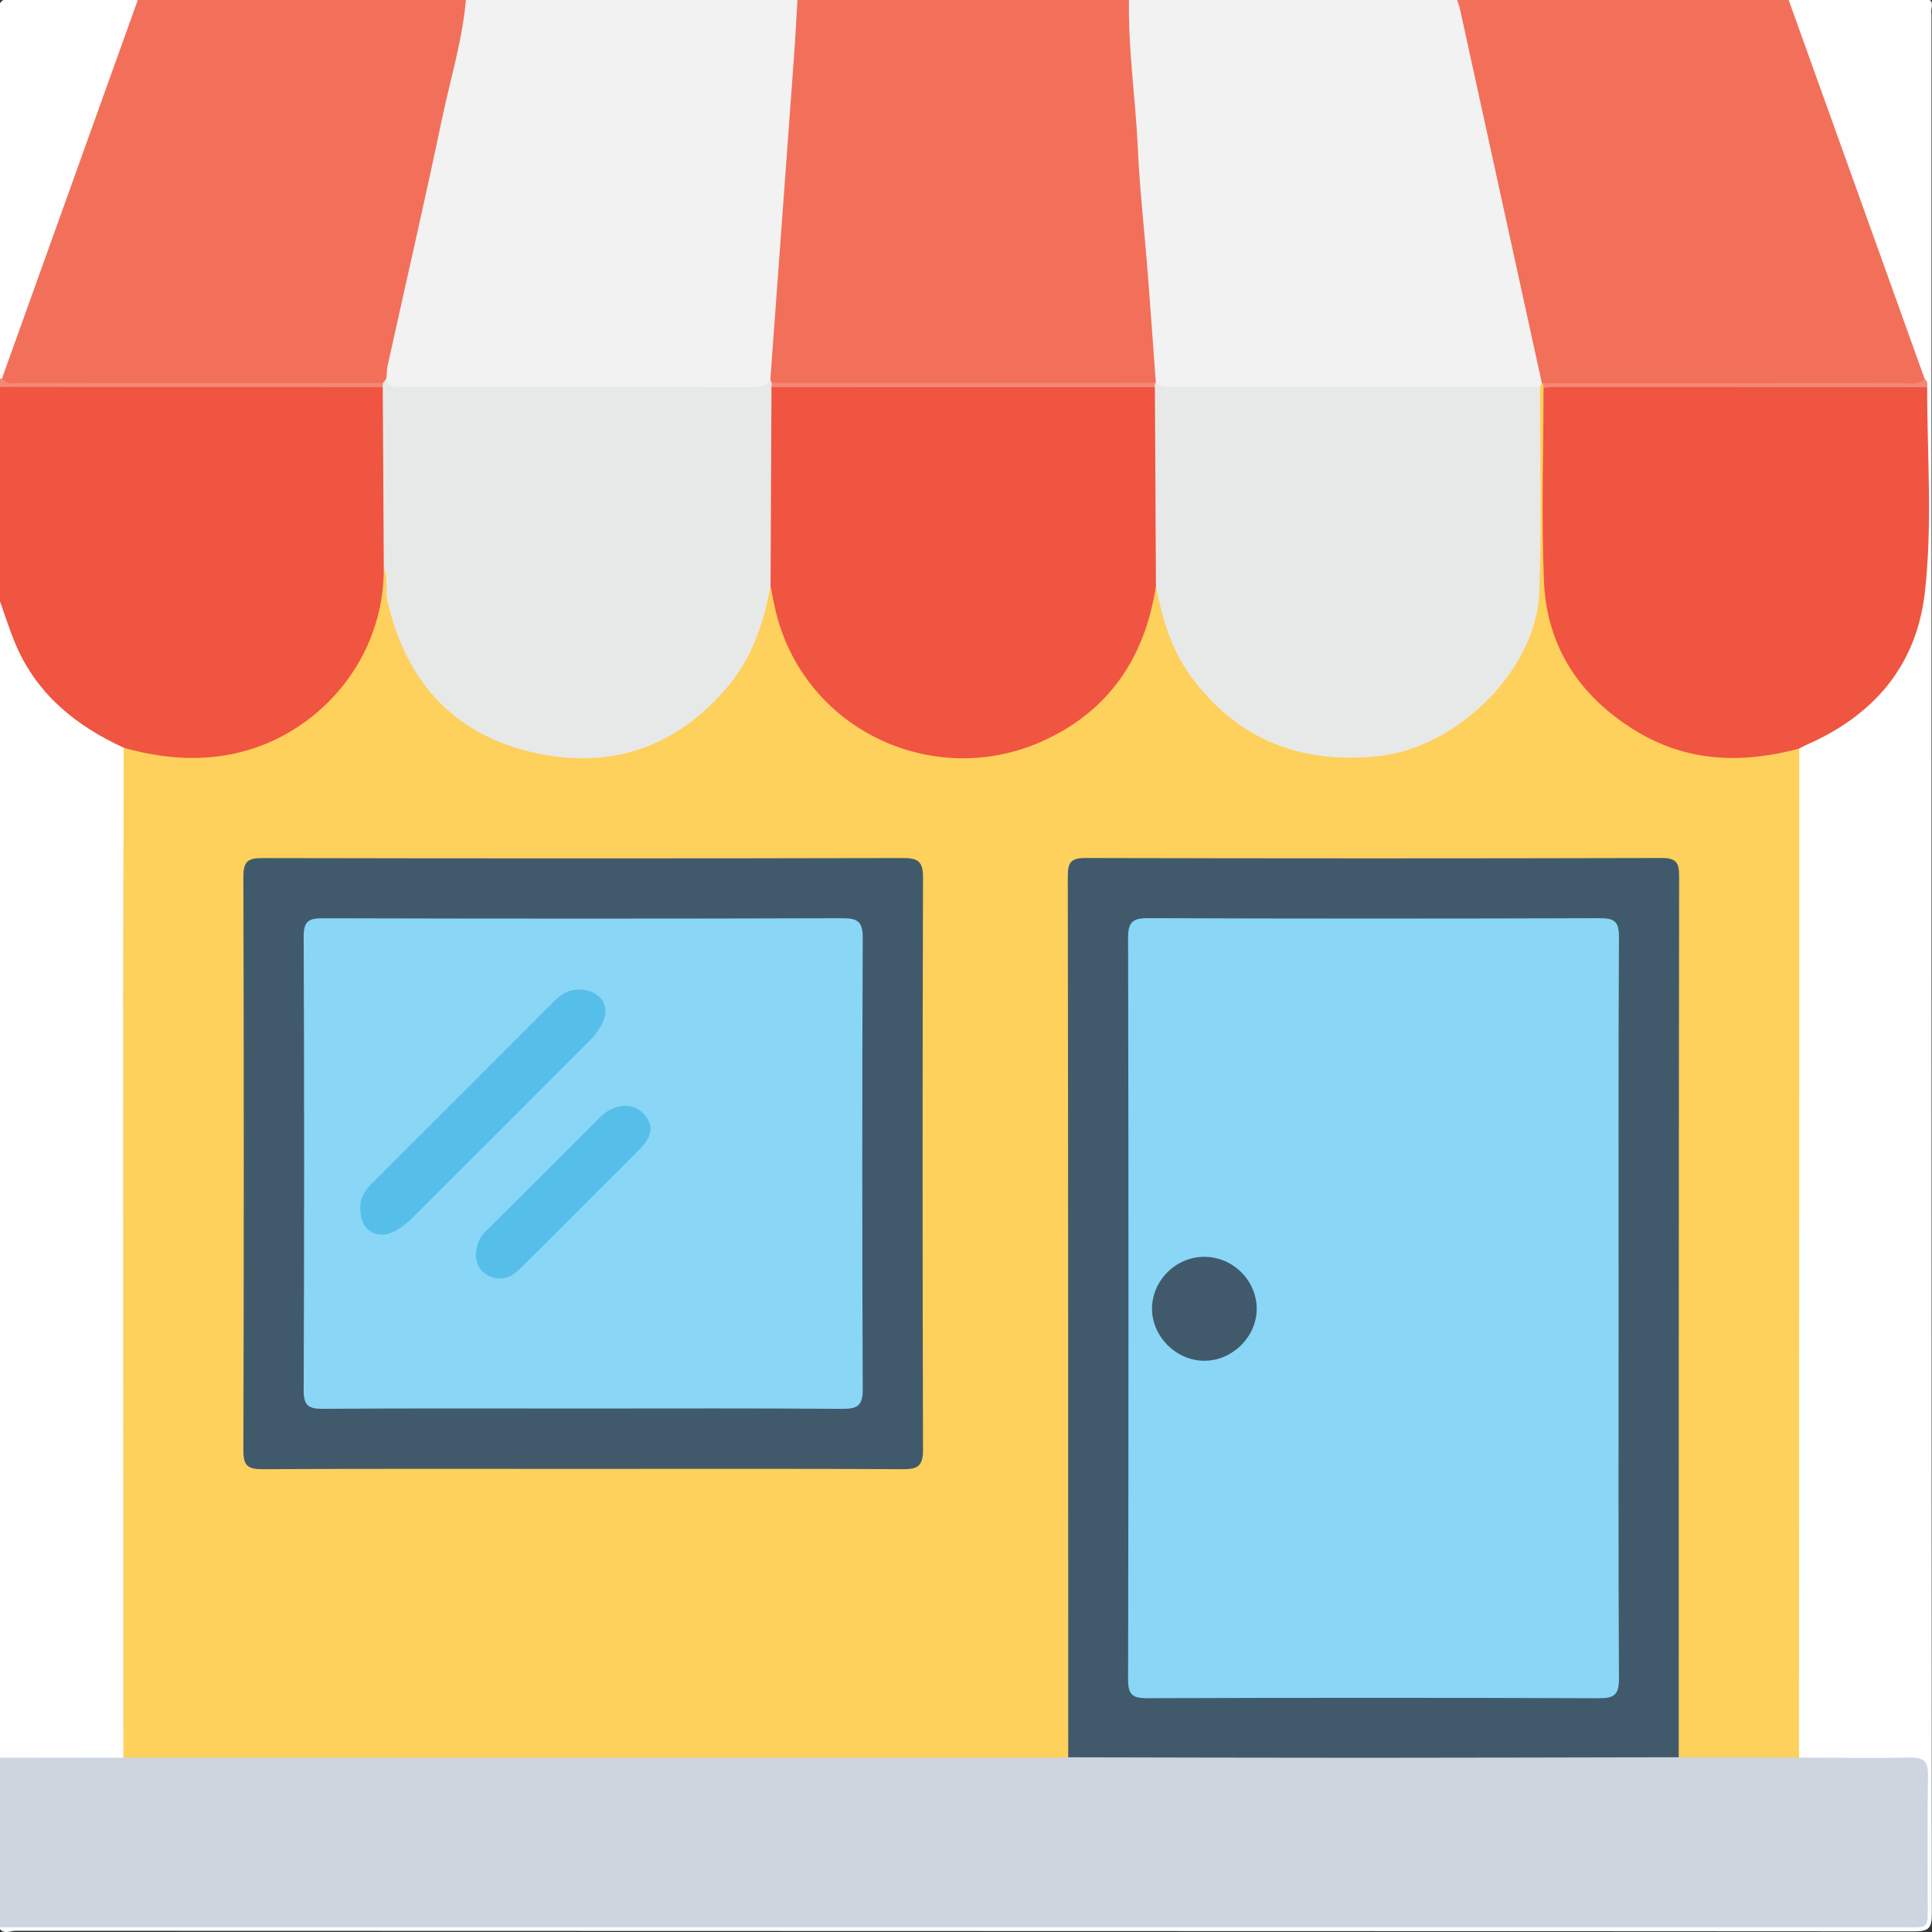 <svg width="512" height="512" xmlns="http://www.w3.org/2000/svg" xml:space="preserve" version="1.1">

 <rect width="100%" height="100%" fill="#333333" stroke="none"/>

 <g>
  <title>Layer 1</title>
  <g id="svg_1">
   <path id="svg_2" fill="#CDD5DF" d="m-0.33,510.75c0,-14.97 0,-29.94 0,-44.91c1.55,-1.48 3.51,-1.72 5.5,-1.71c9.19,0.01 18.38,-0.31 27.56,0.17c1.99,-0.27 3.98,-0.26 5.98,-0.26c79.33,0.01 158.65,0.01 237.98,0c2.16,0 4.32,-0.02 6.47,0.25c1.66,-0.14 3.31,-0.26 4.98,-0.26c50.55,0.03 101.11,0.01 151.66,0.01c1.66,0 3.33,0.03 4.98,0.25c10.77,-0.34 21.53,-0.37 32.3,0c9.64,-0.53 19.29,-0.22 28.93,-0.17c3.78,0.02 5.56,1.48 5.46,5.75c-0.28,12.46 -0.18,24.94 -0.04,37.41c0.03,2.98 -0.74,4.41 -3.89,3.98c-0.98,-0.13 -1.99,-0.02 -2.99,-0.02c-166.32,0 -332.65,0 -498.97,-0.02c-1.98,-0.01 -4.01,0.48 -5.91,-0.47z" class="st0"/>
   <path id="svg_3" fill="#FEFEFE" d="m-0.33,510.75c167.98,0 335.96,0 503.94,-0.01c8.02,0 7.23,0.83 7.25,-7.17c0.03,-10.97 -0.13,-21.95 0.08,-32.92c0.07,-3.64 -0.9,-4.97 -4.73,-4.88c-9.81,0.22 -19.62,0.03 -29.43,0.01c-2.24,-2.73 -1.62,-6.01 -1.63,-9.1c-0.04,-51.18 -0.03,-102.36 -0.03,-153.55c0,-31.74 -0.01,-63.48 0.01,-95.22c0,-2.82 -0.21,-5.66 0.57,-8.42c0.93,-2.83 3.46,-3.87 5.8,-5.11c18.41,-9.83 27.66,-25.22 27.81,-46.05c0.1,-14.95 -0.04,-29.91 0.05,-44.86c0.11,-1.08 -0.29,-2.06 -0.63,-3.05c-10.9,-29.95 -21.71,-59.93 -32.73,-89.85c-1.26,-3.41 -3.81,-6.77 -2.07,-10.83c11.81,0 23.63,0.07 35.44,-0.06c2.15,-0.02 2.94,0.41 2.52,2.56c-0.13,0.64 -0.02,1.33 -0.02,1.99c0,167.67 -0.01,335.35 0.09,503.02c0,3.74 -0.84,4.59 -4.59,4.59c-167.74,-0.11 -335.47,-0.09 -503.21,-0.16c-1.46,0 -3.38,1.15 -4.49,-0.93z" class="st1"/>
   <path id="svg_4" fill="#F2F2F2" d="m299.2,-0.26c28.95,0 57.91,0 86.86,0c2.06,1.02 2.46,3.01 2.89,4.97c6.73,30.52 13.33,61.06 20.05,91.58c0.43,1.96 0.64,3.95 -0.27,5.88c-0.33,0.56 -0.78,0.97 -1.36,1.27c-2.21,0.97 -4.55,0.87 -6.87,0.87c-28.56,0.02 -57.13,0.03 -85.69,-0.01c-3.1,-0.01 -6.4,0.43 -8.88,-2.21c-1.8,-2.76 -2.04,-5.95 -2.25,-9.06c-1.91,-27.75 -3.82,-55.51 -6.06,-83.23c-0.27,-3.4 -0.9,-7.03 1.58,-10.06z" class="st2"/>
   <path id="svg_5" fill="#F2F2F2" d="m123.48,-0.26c29.29,0 58.57,0 87.86,0c1.87,2.05 1.8,4.6 1.6,7.07c-1.12,14.22 -2.05,28.45 -3.17,42.67c-1.23,15.54 -1.86,31.13 -3.64,46.62c-0.19,1.65 -0.29,3.31 -1,4.86c-2.12,3.77 -5.83,3.31 -9.25,3.33c-21.04,0.07 -42.07,0.03 -63.11,0.03c-7.95,0 -15.9,0.07 -23.85,-0.04c-2.6,-0.04 -5.4,0.19 -7.17,-2.44c-1.15,-2.6 -0.54,-5.2 0.04,-7.79c6.63,-29.76 13.05,-59.57 19.6,-89.34c0.39,-1.79 0.74,-3.59 2.09,-4.97z" class="st2"/>
   <path id="svg_6" fill="#F2705A" d="m408.63,101.63c-7.22,-33.02 -14.45,-66.03 -21.68,-99.04c-0.21,-0.97 -0.58,-1.9 -0.88,-2.84c29.29,0 58.57,0 87.86,0c6.83,19.03 13.66,38.06 20.49,57.09c5.21,14.51 10.42,29.02 15.62,43.53c-0.32,2.96 -2.7,2.5 -4.55,2.56c-4.98,0.18 -9.97,0.07 -14.96,0.07c-24.43,0 -48.86,0.01 -73.29,-0.01c-2.32,0 -4.66,0.18 -6.96,-0.3c-0.64,-0.21 -1.19,-0.56 -1.65,-1.06z" class="st3"/>
   <path id="svg_7" fill="#F2705A" d="m123.48,-0.26c-0.87,10.73 -4.09,21 -6.28,31.46c-4.59,21.94 -9.64,43.79 -14.47,65.68c-0.25,1.12 -0.22,2.3 -0.33,3.46c-0.3,0.99 -0.86,1.75 -1.83,2.18c-2.11,0.67 -4.28,0.46 -6.43,0.46c-28.59,0.02 -57.18,0.02 -85.77,-0.01c-2.46,0 -5.01,0.44 -7.31,-0.9c-2.14,-3.87 -0.09,-7.47 1.11,-10.91c5.74,-16.42 11.84,-32.71 17.74,-49.08c4.44,-12.31 9.12,-24.54 13.49,-36.87c0.72,-2.04 1.39,-4.09 3.21,-5.48c28.96,0.01 57.91,0.01 86.87,0.01z" class="st3"/>
   <path id="svg_8" fill="#F2705A" d="m204.15,100.6c2.1,-28.65 4.21,-57.3 6.29,-85.95c0.36,-4.96 0.6,-9.94 0.9,-14.91c29.29,0 58.57,0 87.86,0c-0.29,13.26 1.75,26.38 2.34,39.59c0.5,11.05 1.77,22.07 2.63,33.11c0.76,9.72 1.44,19.45 2.15,29.18c-0.25,0.22 -0.49,0.43 -0.74,0.65c-1.87,0.93 -3.89,0.7 -5.86,0.71c-29.65,0.02 -59.3,0.02 -88.94,0c-1.97,0 -3.99,0.22 -5.86,-0.72c-0.62,-0.39 -0.88,-0.94 -0.77,-1.66z" class="st3"/>
   <path id="svg_9" fill="#FEFEFE" d="m32.73,465.79c-11.02,0.01 -22.04,0.03 -33.06,0.04c0,-102.47 0,-204.93 0,-307.4c2.63,0.09 2.4,2.4 2.87,3.95c4.31,14.42 12.86,25.31 26.41,32.12c2.43,1.22 4.72,2.55 5.15,5.62c0.4,2.49 0.31,4.98 0.32,7.47c0.01,82.87 0.01,165.75 -0.02,248.62c-0.01,3.25 0.7,6.7 -1.67,9.58z" class="st1"/>
   <path id="svg_10" fill="#EF5540" d="m32.8,198.16c-12.53,-5.76 -22.79,-13.96 -28.45,-26.92c-1.81,-4.16 -3.13,-8.53 -4.68,-12.81c0,-18.63 0,-37.26 0,-55.89c1.04,-0.75 2.24,-0.48 3.37,-0.48c31.98,-0.01 63.97,-0.01 95.95,-0.01c0.83,0 1.66,-0.01 2.46,0.23c1.92,2.01 1.79,4.56 1.79,7.03c0.01,13.27 0.11,26.54 -0.03,39.81c-0.02,9.78 -2.06,19.03 -7.19,27.49c-8.8,14.51 -21.53,22.96 -38.4,25.25c-5.15,0.7 -10.24,0.48 -15.33,-0.17c-3.38,-0.43 -7.02,-0.5 -9.49,-3.53z" class="st4"/>
   <path id="svg_11" fill="#FEFEFE" d="m36.61,-0.26c-6.83,19.02 -13.65,38.05 -20.48,57.07c-5.2,14.51 -10.41,29.02 -15.62,43.52c-0.12,0.71 -0.4,0.78 -0.84,0.21c0,-32.15 0.05,-64.31 -0.07,-96.46c-0.01,-3.27 0.25,-4.61 4.19,-4.47c10.93,0.38 21.88,0.13 32.82,0.13z" class="st1"/>
   <path id="svg_12" fill="#F48878" d="m-0.33,100.54c0.25,-0.2 0.52,-0.27 0.84,-0.21c1.54,1.88 3.68,1.18 5.57,1.18c31.8,0.04 63.6,0.02 95.4,0.02c0.27,0.25 0.35,0.49 0.24,0.72c-0.1,0.23 -0.2,0.34 -0.29,0.34c-33.92,-0.01 -67.84,-0.03 -101.76,-0.04c0,-0.67 0,-1.34 0,-2.01z" class="st5"/>
   <path id="svg_13" fill="#FED05C" d="m32.8,198.16c10.88,3.07 21.82,3.86 32.8,0.66c19.57,-5.71 36.18,-24.3 36.11,-48.27c2.59,0.5 2.02,2.7 2.16,4.34c2.16,23.94 20.6,41.98 44.37,44.17c28.47,2.61 49.51,-17.23 53.52,-39.55c0.3,-1.65 0.02,-3.85 2.54,-4.27c1.9,1.46 2.02,3.71 2.5,5.78c5.34,22.67 24.86,38.43 48.28,38.47c24.3,0.04 43.91,-16.74 48.66,-38.64c0.45,-2.06 0.52,-4.35 2.67,-5.64c2.27,0.7 2.07,2.8 2.46,4.49c8.54,37.5 51.41,52.32 81.01,27.7c10.68,-8.88 16.62,-20.62 16.62,-34.88c0,-14.31 -0.02,-28.61 0.02,-42.92c0.01,-2.45 -0.47,-5.05 1.54,-7.09c0.18,-0.3 0.35,-0.6 0.53,-0.89c0,0 0.23,-0.05 0.23,-0.05c0.43,0.37 0.79,0.8 1.09,1.29c0.89,2.23 0.62,4.58 0.63,6.89c0.03,13.93 -0.02,27.86 0.02,41.79c0.07,24.37 19.42,45.2 43.7,47.36c5.86,0.52 11.57,0.06 17.31,-0.83c1.76,-0.27 3.57,-1.06 5.24,0.29c-0.02,89.14 -0.04,178.28 -0.06,267.42c-10.63,-0.03 -21.27,-0.07 -31.9,-0.1c-2.43,-2.86 -1.66,-6.33 -1.66,-9.58c-0.05,-59.69 -0.03,-119.37 -0.04,-179.06c0,-13.63 0.03,-27.27 -0.02,-40.9c-0.02,-6.78 -0.27,-7.04 -7.01,-7.05c-47.9,-0.03 -95.8,-0.02 -143.7,0c-7.27,0 -7.42,0.15 -7.42,7.65c-0.02,73.15 0,146.31 -0.04,219.46c0,3.24 0.75,6.73 -1.9,9.49c-0.83,0.05 -1.66,0.13 -2.49,0.13c-82.62,-0.01 -165.24,-0.02 -247.87,-0.04c-0.03,-67.78 -0.07,-135.56 -0.08,-203.34c0.03,-21.42 0.13,-42.85 0.18,-64.28z" class="st6"/>
   <path id="svg_14" fill="#415A6B" d="m283.09,465.7c-0.01,-77.83 0,-155.66 -0.11,-233.48c0,-3.6 0.77,-4.85 4.65,-4.84c50.91,0.13 101.81,0.13 152.72,0c3.87,-0.01 4.64,1.21 4.64,4.83c-0.11,77.83 -0.1,155.66 -0.11,233.48c-27.88,0.05 -55.75,0.13 -83.63,0.14c-26.06,0 -52.11,-0.08 -78.16,-0.13z" class="st7"/>
   <path id="svg_15" fill="#EF5540" d="m476.84,198.37c-15.15,4.06 -29.81,3.67 -43.57,-4.83c-14.7,-9.07 -23.36,-22.19 -24.1,-39.43c-0.73,-17.07 -0.13,-34.2 -0.12,-51.31c1.03,-1.28 2.47,-0.72 3.72,-0.73c31.53,-0.03 63.07,-0.03 94.6,-0.01c1.13,0 2.34,-0.3 3.35,0.54c-0.02,18.22 1.47,36.53 -0.65,54.64c-2.27,19.39 -13.71,32.49 -31.48,40.21c-0.6,0.26 -1.17,0.61 -1.75,0.92z" class="st4"/>
   <path id="svg_16" fill="#F48878" d="m510.72,102.61c-33.06,-0.02 -66.13,-0.04 -99.19,-0.05c-0.82,0 -1.65,0.16 -2.47,0.24c-0.06,-0.41 -0.13,-0.81 -0.19,-1.22c31.69,-0.01 63.39,-0.01 95.09,-0.07c2.06,0 4.37,0.8 6.1,-1.15c0.74,0.59 0.8,1.39 0.66,2.25z" class="st5"/>
   <path id="svg_17" fill="#E7E9E8" d="m408.1,102.52c-0.01,18.11 0.45,36.25 -0.16,54.34c-0.69,20.4 -21.45,41.14 -42.35,43.48c-20.46,2.29 -37.28,-4.04 -49.75,-20.75c-5.38,-7.21 -7.83,-15.61 -9.5,-24.29c-1.5,-1.12 -1.77,-2.8 -1.78,-4.45c-0.12,-15.41 -0.35,-30.83 0.11,-46.24c0.02,-0.5 0.23,-0.96 0.37,-1.44c0.27,-0.6 0.6,-1.17 0.99,-1.7c0,0 0.3,0.15 0.3,0.15c1.65,0.98 3.47,0.93 5.3,0.93c32.16,-0.02 64.31,-0.02 96.47,-0.03z" class="st8"/>
   <path id="svg_18" fill="#E7E9E8" d="m204.21,155.3c-1.79,9.54 -4.7,18.64 -11.01,26.26c-14,16.9 -32.1,22.75 -53.05,17.58c-20.6,-5.09 -32.74,-19.19 -37.45,-39.77c-0.66,-2.9 0.29,-5.99 -0.99,-8.83c-0.09,-15.99 -0.19,-31.98 -0.28,-47.96c0.02,-0.35 0.03,-0.7 0.05,-1.06c0.31,-0.4 0.62,-0.79 0.93,-1.19c0.36,2.29 2.08,2.2 3.79,2.2c31.23,0 62.47,-0.02 93.7,0.04c1.85,0 3.2,-0.55 4.26,-1.98c0.12,0.3 0.23,0.6 0.33,0.91c0.4,0.52 0.74,1.08 1,1.69c1.16,4.41 0.56,8.9 0.6,13.36c0.09,10.61 0.08,21.21 -0.01,31.82c-0.02,2.43 0.33,5.05 -1.87,6.93z" class="st8"/>
   <path id="svg_19" fill="#F48778" d="m204.45,102.59c0.01,-0.36 0.02,-0.73 0.04,-1.09c33.85,-0.01 67.7,-0.03 101.55,-0.04c0.01,0.38 0.02,0.77 0.02,1.15c-1.86,1.82 -4.25,1.69 -6.55,1.69c-29.5,0.05 -59,0.05 -88.51,0c-2.31,0 -4.69,0.09 -6.55,-1.71z" class="st9"/>
   <path id="svg_20" fill="#415A6B" d="m154.41,389.27c-28.28,0 -56.56,-0.07 -84.84,0.08c-3.79,0.02 -5.08,-0.84 -5.07,-4.9c0.14,-50.72 0.14,-101.44 0,-152.15c-0.01,-4.07 1.25,-4.91 5.06,-4.9c56.56,0.11 113.12,0.12 169.68,-0.01c4.01,-0.01 5.39,0.85 5.37,5.15c-0.15,50.55 -0.15,101.1 0,151.65c0.01,4.29 -1.34,5.19 -5.36,5.16c-28.28,-0.16 -56.56,-0.08 -84.84,-0.08z" class="st7"/>
   <path id="svg_21" fill="#EF5540" d="m204.45,102.59c33.87,0.01 67.74,0.01 101.61,0.02c0.09,17.56 0.19,35.13 0.28,52.69c-2.95,19.11 -12.6,33.41 -30.54,41.31c-28.75,12.66 -63.15,-3.32 -70.42,-35.45c-0.44,-1.94 -0.78,-3.91 -1.17,-5.86c0.08,-17.57 0.16,-35.14 0.24,-52.71z" class="st4"/>
   <path id="svg_22" fill="#89D6F7" d="m428.94,347.08c0,32.59 -0.08,65.18 0.1,97.77c0.02,4.21 -1.18,5.22 -5.28,5.2c-39.92,-0.15 -79.84,-0.14 -119.76,-0.01c-3.85,0.01 -5.05,-0.92 -5.04,-4.94c0.13,-65.51 0.13,-131.03 0,-196.54c-0.01,-4.19 1.18,-5.25 5.3,-5.24c39.92,0.15 79.84,0.14 119.76,0.01c3.91,-0.01 5.04,1 5.02,4.98c-0.17,32.93 -0.1,65.85 -0.1,98.77z" class="st10"/>
   <path id="svg_23" fill="#89D6F7" d="m154.4,373.27c-22.95,0 -45.9,-0.08 -68.84,0.08c-3.79,0.03 -5.1,-0.85 -5.08,-4.91c0.15,-40.06 0.16,-80.12 0,-120.18c-0.02,-4.07 1.25,-4.92 5.07,-4.91c45.9,0.12 91.79,0.13 137.69,-0.01c4,-0.01 5.41,0.85 5.39,5.16c-0.16,39.89 -0.16,79.79 0,119.68c0.02,4.28 -1.34,5.21 -5.37,5.18c-22.96,-0.18 -45.91,-0.09 -68.86,-0.09z" class="st10"/>
   <path id="svg_24" fill="#415A6B" d="m319.16,333.07c7.64,-0.01 14,6.4 13.88,13.98c-0.11,7.31 -6.5,13.56 -13.86,13.57c-7.36,0.01 -13.75,-6.23 -13.88,-13.55c-0.13,-7.58 6.22,-14 13.86,-14z" class="st7"/>
   <path id="svg_25" fill="#55BFEA" d="m95.48,320.44c-0.21,-2.7 1.13,-4.88 3.1,-6.84c16.11,-16.07 32.2,-32.16 48.27,-48.26c2.11,-2.12 4.47,-3.41 7.54,-3.07c5.41,0.6 7.64,5.03 4.82,9.68c-0.77,1.27 -1.64,2.52 -2.68,3.56c-15.83,15.88 -31.69,31.73 -47.57,47.55c-1.16,1.16 -2.53,2.17 -3.95,3c-4.93,2.84 -9.52,0.19 -9.53,-5.62z" class="st11"/>
   <path id="svg_26" fill="#55BFEA" d="m126.06,332.54c0.33,-2.43 0.78,-4.39 2.48,-6.07c10.28,-10.14 20.46,-20.39 30.7,-30.58c0.81,-0.8 1.78,-1.54 2.82,-1.98c3.37,-1.42 6.61,-1.17 9,1.82c2.44,3.07 1.21,5.97 -1.19,8.44c-3.93,4.05 -7.96,8 -11.95,11.99c-6.69,6.69 -13.34,13.42 -20.1,20.04c-2.22,2.17 -4.82,3.48 -8.08,2.01c-2.63,-1.17 -3.54,-3.31 -3.68,-5.67z" class="st11"/>
  </g>
 </g>
</svg>
